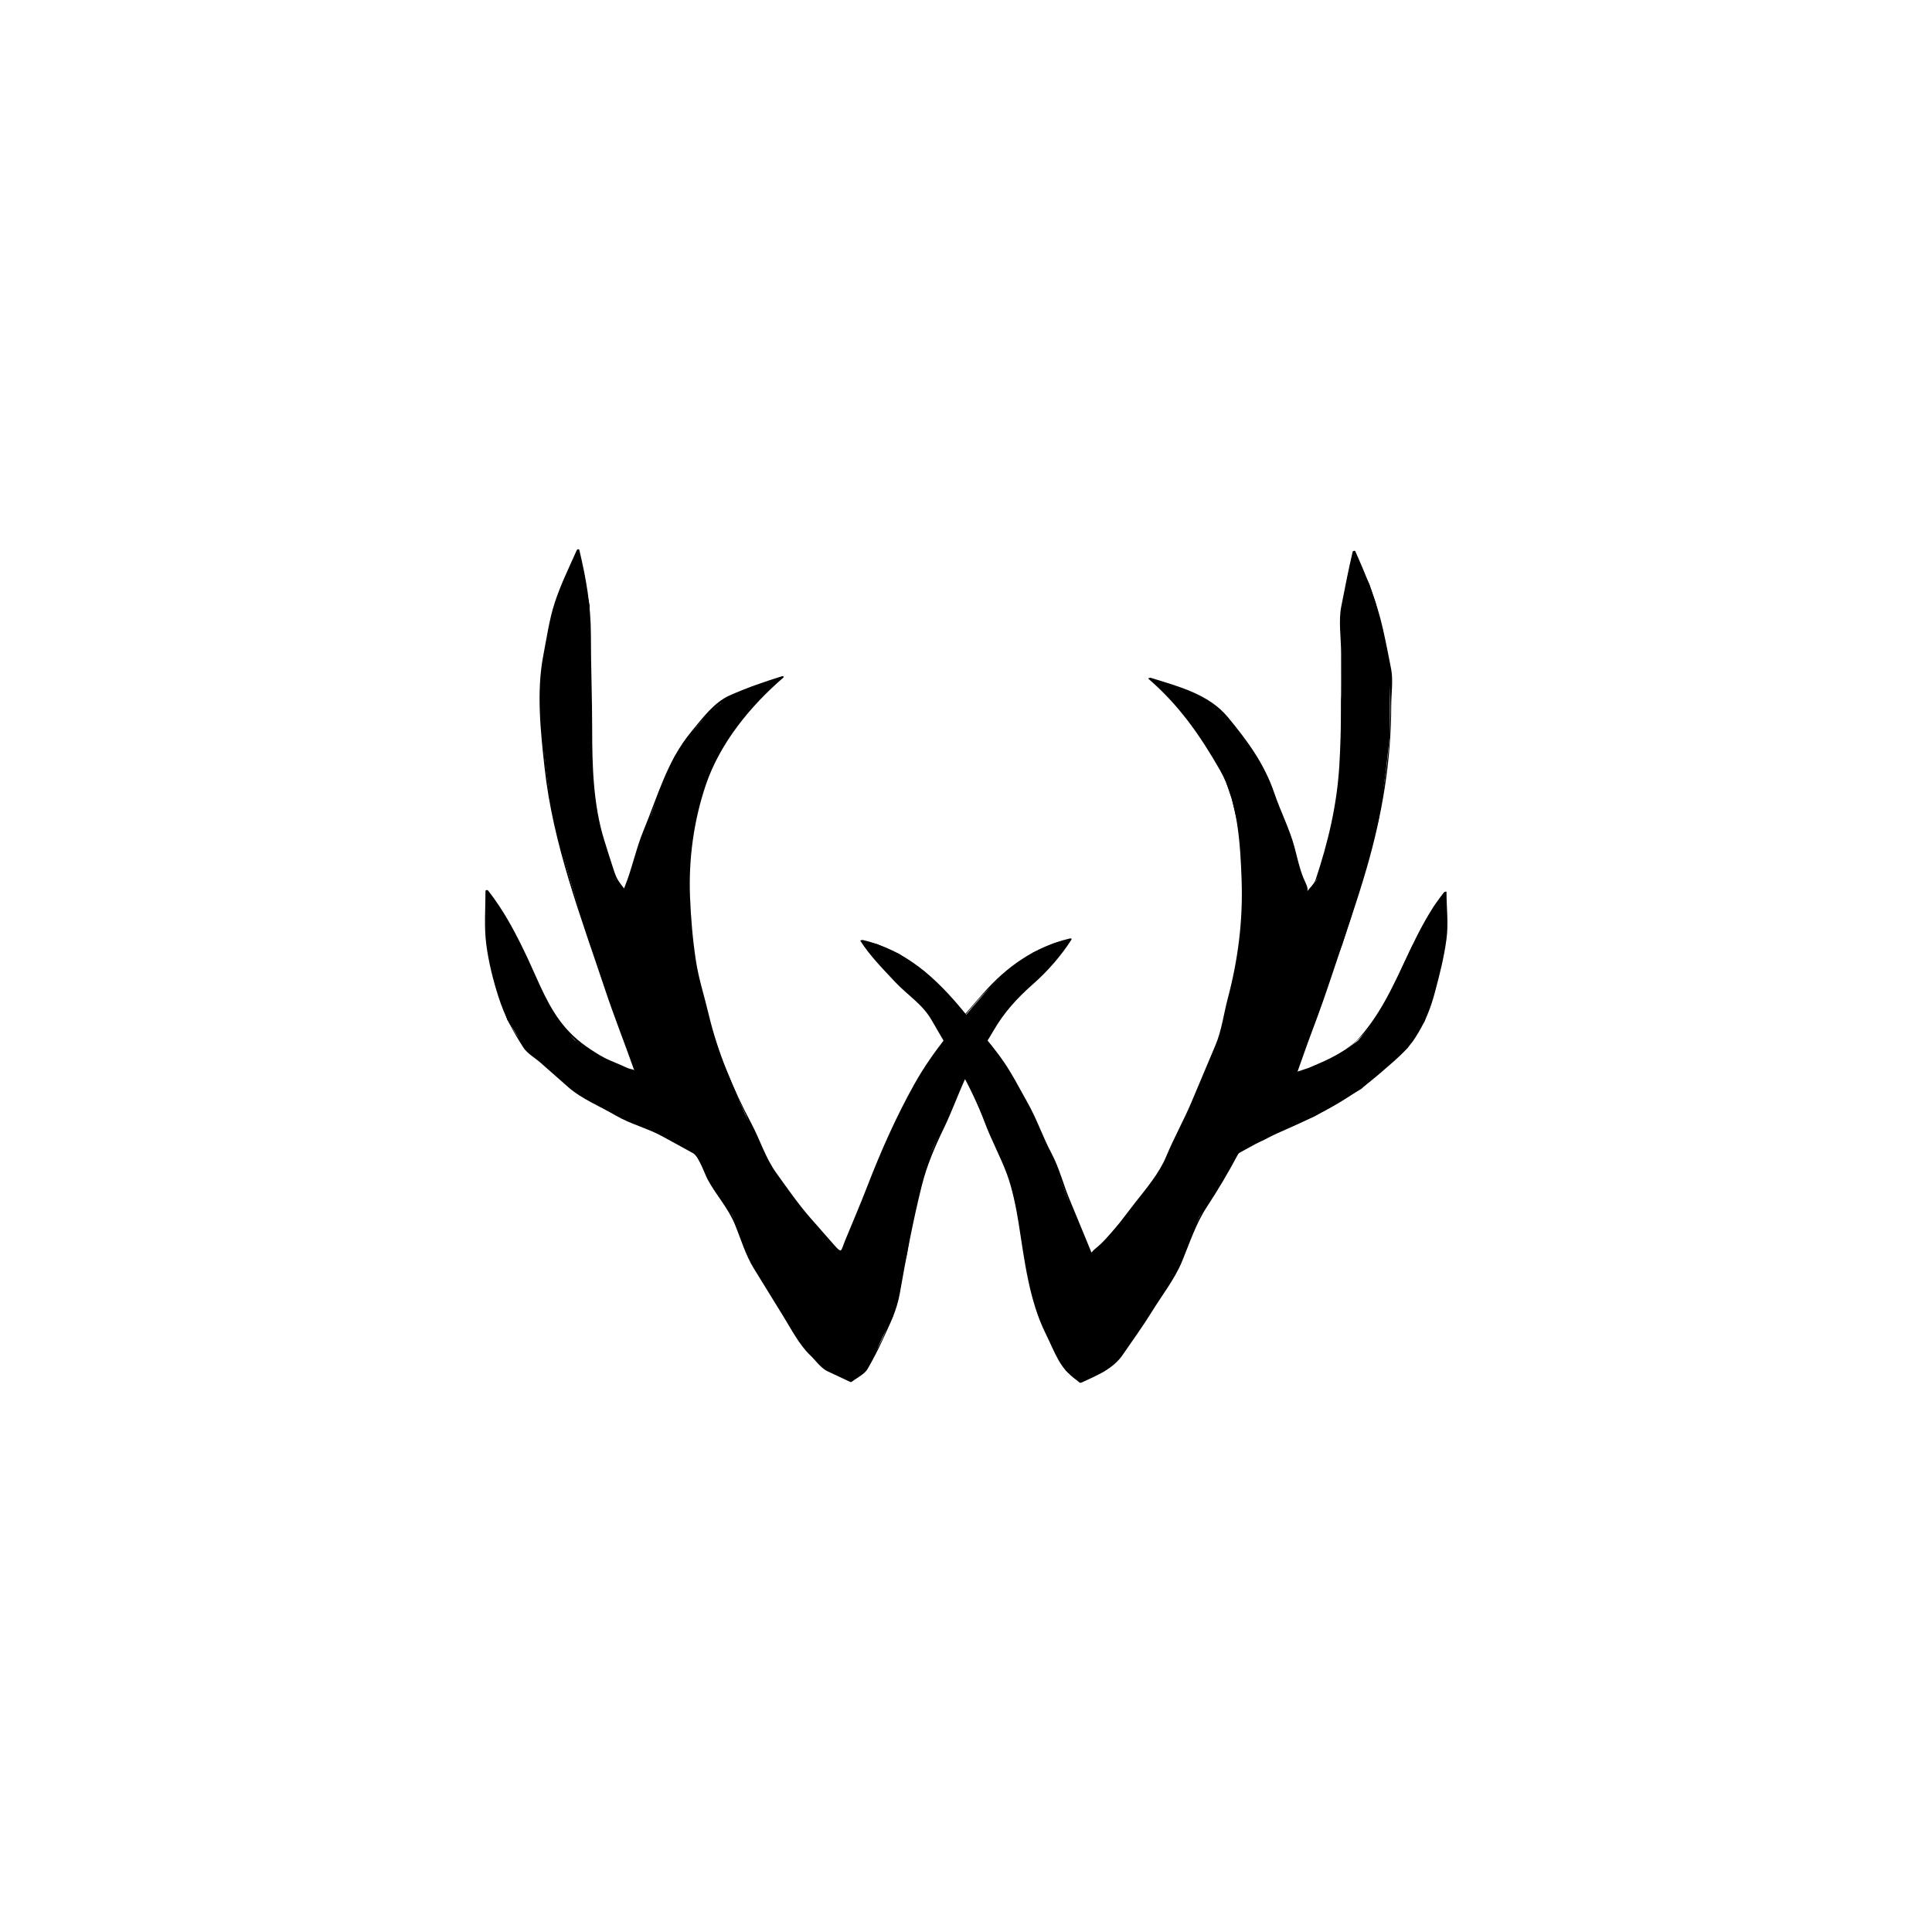<?xml version="1.0" encoding="utf-8"?>
<!-- Generator: Adobe Illustrator 17.0.0, SVG Export Plug-In . SVG Version: 6.00 Build 0)  -->
<!DOCTYPE svg PUBLIC "-//W3C//DTD SVG 1.1//EN" "http://www.w3.org/Graphics/SVG/1.1/DTD/svg11.dtd">
<svg version="1.1" id="Layer_1" xmlns="http://www.w3.org/2000/svg" xmlns:xlink="http://www.w3.org/1999/xlink" x="0px" y="0px"
	 width="548px" height="548px" viewBox="-73.533 -88.479 548 548" enable-background="new -73.533 -88.479 548 548"
	 xml:space="preserve">
<path display="none" d="M295.658,71.663c0.361-1.907,2.991-1.512,2.991,0c27.581,44.478,0.624,111.048-18.08,146.223
	c25.28-6.87,34.814-29.521,42.21-54.275c11.539,34.846-21.631,62.296-49.738,72.323c-14.333,19.889-21.993,46.451-37.706,64.86
	c-18.311-9.402-16.634-33.729-21.105-51.251c-7.824-30.704-27.976-54.637-46.714-72.388c16.273-6.64,24.359,22.256,33.137,22.65
	c11.736,0.526,13.413-26.332,34.682-22.65c2.334,7.101-22.585,18.048-27.121,28.666c8.81,20.875,20.25,38.988,24.096,64.794
	c16.634-28.075,47.404-70.088,42.243-116.013c-2.63-23.439-16.075-29.685-25.642-48.292c24.754,8.383,35.011,31.329,37.674,61.836
	C301.773,148.62,300.786,102.103,295.658,71.663z"/>
<path display="none" d="M105.68,70.15c0.329,29.258-4.866,71.863,9.04,95.006c7.43-25.773,12.59-53.815,40.731-58.844
	c-1.71,12.952-12.887,13.709-18.113,21.138c-29.356,41.816,13.742,108.484,31.658,140.207c8.252-14.432,10.059-35.208,19.626-48.292
	c16.404,10.651-2.564,34.879-6.049,51.251c-1.973,9.27,0.033,28.502-10.553,30.178c-10.98,1.742-18.442-20.185-22.617-28.699
	c-6.87-13.84-11.144-22.092-16.569-33.137c-22.486-8.679-38.232-24.063-51.251-42.21c-0.526-3.024,0.296-4.668,2.991-4.471
	c-7.627-4.537-10.717-19.626-7.528-30.179c8.679,1.874,8.777,12.327,9.04,22.617c9.862,12.755,18.409,26.825,34.682,33.17
	C105.647,181.133,73.661,111.736,105.68,70.15z"/>
<path display="none" d="M298.281,68.526c0.371-1.959,3.074-1.554,3.074,0c28.341,45.704,0.642,114.108-18.579,150.252
	c25.976-7.06,35.773-30.334,43.373-55.77c11.857,35.806-22.227,64.013-51.109,74.315c-14.728,20.437-22.599,47.731-38.745,66.647
	c-18.815-9.661-17.092-34.658-21.687-52.663c-8.039-31.55-28.746-56.142-48.001-74.383c16.721-6.823,25.031,22.869,34.05,23.274
	c12.059,0.541,13.782-27.058,35.638-23.274c2.398,7.296-23.207,18.545-27.868,29.456c9.053,21.45,20.808,40.063,24.76,66.58
	c17.092-28.848,48.71-72.019,43.407-119.209c-2.702-24.085-16.518-30.503-26.348-49.622c25.436,8.614,35.976,32.192,38.712,63.54
	C304.564,147.604,303.55,99.805,298.281,68.526z"/>
<path display="none" d="M103.068,66.972c0.338,30.064-5,73.843,9.289,97.623c7.634-26.483,12.937-55.297,41.853-60.466
	c-1.757,13.309-13.242,14.086-18.612,21.721c-30.165,42.968,14.12,111.473,32.53,144.07c8.479-14.829,10.337-36.178,20.167-49.622
	c16.856,10.944-2.635,35.84-6.216,52.663c-2.027,9.526,0.034,29.287-10.843,31.01c-11.282,1.79-18.95-20.741-23.24-29.49
	c-7.06-14.221-11.451-22.7-17.025-34.05c-23.105-8.918-39.286-24.726-52.663-43.373c-0.541-3.108,0.304-4.796,3.074-4.594
	c-7.837-4.662-11.012-20.167-7.735-31.01c8.918,1.925,9.019,12.667,9.289,23.24c10.134,13.107,18.917,27.564,35.638,34.083
	C103.034,181.012,70.167,109.703,103.068,66.972z"/>
<g>
	<polygon points="233.075,303.593 239.631,300.517 244.544,295.894 251.919,285.108 260.931,270.478 266.668,256.612 
		273.218,246.596 277.318,238.895 287.154,233.502 299.441,228.111 312.547,220.41 325.659,208.853 330.577,201.16 332.749,194.4 
		335.666,183.432 336.758,175.204 336.394,168.009 336.394,164.583 333.119,168.694 329.833,175.204 326.921,180.003 
		324.363,185.487 321.815,191.315 318.165,198.51 314.879,202.962 311.604,206.741 308.317,209.14 303.217,212.222 295.928,215.307 
		294.102,215.651 297.383,206.403 301.033,196.799 304.678,185.834 307.225,179.321 310.148,170.064 312.695,161.501 
		314.879,153.959 317.437,144.361 318.535,137.501 319.626,129.62 320.718,119.684 320.718,110.083 320.718,101.515 319.257,93.97 
		316.71,82.663 314.879,77.179 312.331,72.039 310.506,67.925 309.778,71.007 308.687,75.118 308.317,78.211 307.225,83.687 
		307.225,87.118 307.225,91.232 307.225,95.34 307.225,101.515 307.225,106.314 306.861,110.083 306.861,114.538 306.861,118.993 
		306.861,126.194 306.497,132.361 305.77,137.845 304.309,147.443 301.761,155.67 299.936,161.154 297.383,164.583 295.194,159.099 
		293.005,150.868 289.73,142.985 287.177,135.446 283.163,126.538 278.79,120.364 273.684,114.2 267.487,109.398 261.289,106.652 
		255.057,104.702 252.538,103.914 256.917,107.684 260.197,111.107 263.842,115.565 268.215,121.731 273.32,130.649 
		275.873,138.186 277.693,145.731 278.79,154.982 279.154,165.268 278.79,173.834 278.062,180.35 276.971,187.545 274.418,197.143 
		272.223,206.403 265.298,222.849 263.114,227.995 259.828,234.164 256.547,242.045 250.349,250.616 245.243,257.124 
		238.318,265.008 235.765,267.061 228.84,250.272 224.467,238.96 221.186,232.791 218.633,226.28 215.347,220.453 211.708,213.936 
		208.422,209.481 202.224,201.939 198.579,197.487 193.473,191.656 188.373,186.857 181.448,182.058 175.246,179.321 
		170.868,178.289 173.059,181.714 175.607,184.464 180.711,189.939 186.912,195.426 190.556,199.881 195.298,208.105 
		200.041,215.651 204.049,224.219 206.232,230.042 209.883,237.59 212.43,244.444 213.891,250.272 215.717,258.153 217.172,267.408 
		218.633,273.236 219.725,279.405 221.186,285.233 224.098,291.061 226.292,295.86 228.84,300.312 	"/>
	<g>
		<path d="M233.289,303.658c4.253-1.995,8.845-3.772,11.639-7.859c2.759-4.036,5.656-8.001,8.221-12.164
			c2.857-4.638,6.514-9.285,8.601-14.327c2.147-5.189,3.895-10.641,6.975-15.351c3.229-4.937,6.12-9.802,8.892-15.008
			c0.875-1.643,6.046-3.35,7.699-4.256c2.214-1.214,4.491-2.195,6.805-3.21c9.543-4.187,18.393-9.005,26.225-15.908
			c3.596-3.17,7.039-5.788,9.608-9.807c2.663-4.166,4.244-8.002,5.523-12.81c1.351-5.081,2.59-9.894,3.28-15.096
			c0.589-4.442,0-8.898,0-13.375c0-0.194-0.627,0.032-0.693,0.114c-6.45,8.096-10.023,17.739-14.668,26.895
			c-2.629,5.182-5.273,9.668-9.086,14.068c-3.711,4.281-9.529,6.687-14.622,8.843c-0.201,0.085-3.181,1.06-3.184,1.069
			c0.478-1.348,0.957-2.696,1.435-4.044c0.867-2.445,1.729-4.888,2.651-7.313c2.136-5.62,4.092-11.251,5.988-16.957
			c3.266-9.826,6.684-19.521,9.569-29.488c4.351-15.031,6.934-30.328,6.934-46.001c0-3.346,0.601-7.147-0.029-10.401
			c-0.725-3.744-1.45-7.477-2.288-11.197c-1.806-8.015-4.576-14.765-7.895-22.244c-0.081-0.183-0.681-0.014-0.721,0.155
			c-1.227,5.195-2.2,10.341-3.243,15.574c-0.81,4.064-0.041,9.059-0.041,13.213c0,10.501,0.127,21.207-0.492,31.691
			c-0.67,11.352-3.154,21.816-6.731,32.562c-0.397,1.192-1.7,2.384-2.446,3.385c0.593-0.796-0.55-2.684-1.07-3.986
			c-1.098-2.75-1.7-5.681-2.461-8.54c-1.379-5.185-3.994-10.244-5.725-15.357c-2.837-8.376-7.655-14.9-13.224-21.622
			c-5.417-6.539-14.157-8.726-21.881-11.141c-0.114-0.036-0.808,0.13-0.635,0.28c8.65,7.448,14.644,16.02,20.288,25.88
			c5.133,8.966,5.801,21.196,6.157,31.258c0.403,11.392-0.999,22.539-3.923,33.532c-1.164,4.377-1.725,9.06-3.481,13.231
			c-2.288,5.433-4.564,10.871-6.867,16.297c-2.199,5.183-4.935,10.057-7.102,15.261c-2.037,4.894-5.671,9.115-8.937,13.278
			c-3.41,4.345-6.892,9.465-11.196,12.925c-1.379,1.109-0.856,1.633-1.394,0.328c-0.545-1.322-1.09-2.643-1.635-3.965
			c-1.441-3.493-2.882-6.986-4.323-10.479c-1.737-4.211-2.901-8.861-5.033-12.871c-2.479-4.662-4.171-9.723-6.745-14.287
			c-2.524-4.475-4.824-9.084-7.876-13.222c-3.229-4.377-6.823-8.489-10.268-12.698c-7.812-9.543-16.442-17.485-28.701-20.374
			c-0.086-0.02-0.766,0.077-0.657,0.248c2.768,4.326,6.264,7.818,9.766,11.574c3.492,3.746,7.787,6.313,10.417,10.873
			c5.557,9.638,11.196,18.675,15.122,29.142c1.85,4.934,4.41,9.592,6.259,14.566c1.594,4.288,2.651,9.664,3.357,14.158
			c1.63,10.367,2.971,21.769,7.681,31.2c1.238,2.479,2.253,5.06,3.63,7.466c1.715,2.998,3.233,4.213,5.999,6.356
			c0.17,0.132,0.817-0.152,0.68-0.258c-2.255-1.747-4.069-2.997-5.487-5.475c-1.338-2.338-2.347-4.78-3.55-7.188
			c-2.569-5.144-3.997-9.832-4.999-15.491c-1.798-10.161-3.923-20.336-6.436-30.357c-1.303-5.196-3.972-10.093-6.288-14.881
			c-2.258-4.669-3.993-9.687-6.202-14.409c-2.198-4.699-5.699-9.225-8.306-13.747c-2.65-4.596-6.322-7.88-10.259-11.364
			c-3.773-3.338-7.514-7.445-10.225-11.681c-0.381-0.596-1.388-0.501-0.224-0.227c0.881,0.208,1.761,0.415,2.642,0.623
			c0.977,0.23,1.809,0.62,2.732,1.027c3.016,1.331,5.446,2.692,8.155,4.569c9.032,6.258,15.557,15.553,22.468,23.963
			c3.13,3.81,5.422,7.954,7.834,12.232c2.666,4.729,4.435,9.727,6.97,14.495c5.2,9.779,8.714,20.823,12.94,31.068
			c0.074,0.179,0.148,0.358,0.221,0.537c0.076,0.184,0.545,0.007,0.643-0.072c8.331-6.699,14.544-16.364,20.762-24.962
			c1.373-1.899,2.035-4.792,2.935-6.953c1.02-2.45,2.406-4.75,3.653-7.091c2.49-4.674,4.247-10.008,6.297-14.878
			c8.238-19.564,11.413-41.849,8.91-62.943c-1.228-10.352-4.283-20.527-10.373-29.114c-3.264-4.603-6.552-8.977-10.462-13.055
			c-0.729-0.76-1.54-1.419-2.338-2.107c-0.667-0.574-1.333-1.148-2-1.722c-0.457-0.393-1.505-0.296,0.072,0.198
			c2.513,0.786,5.235,1.344,7.635,2.408c9.889,4.382,18.178,12.039,22.703,22.078c2.259,5.012,3.868,10.146,5.969,15.203
			c2.15,5.176,3.242,10.592,5.298,15.74c0.638,1.597,1.275,3.195,1.913,4.792c0.077,0.193,0.608,0,0.693-0.114
			c6.224-8.36,7.498-19.87,8.839-29.977c1.33-10.02,1.035-20.682,1.035-30.772c0-10.137-0.736-20.497,1.888-30.376
			c0.316-1.191,0.635-2.379,0.918-3.578c0.072-0.304,0.144-0.608,0.215-0.912c0.422-0.717,0.301-0.951-0.364-0.701
			c0.335,0.756,0.671,1.511,1.006,2.267c1.028,2.317,2.531,4.558,3.328,6.947c1.816,5.441,3.031,10.903,4.293,16.502
			c4.473,19.854,0.667,42.712-4.918,62.007c-5.861,20.249-13.167,39.883-20.21,59.737c-0.048,0.135,0.241,0.106,0.297,0.095
			c9.839-1.853,17.84-8.348,23.604-16.156c2.965-4.016,4.821-9.057,6.813-13.613c1.959-4.483,4.529-8.501,6.722-12.846
			c1.505-2.98,2.955-5.371,5.034-7.981c0.694-0.871-0.181-0.383-0.181,0.36c0,0.761,0,1.522,0,2.284
			c0,1.445,0.134,2.898,0.207,4.341c0.274,5.411-0.763,10.664-2.147,15.871c-1.273,4.786-2.164,10.482-4.848,14.68
			c-1.319,2.063-2.514,4.891-4.365,6.523c-2.635,2.323-5.271,4.646-7.906,6.969c-8.319,7.333-18.099,11.966-28.191,16.393
			c-3.959,1.737-8.223,3.765-11.745,6.241c-1.441,1.013-2.54,4.709-3.364,6.258c-1.21,2.274-2.678,4.379-4.088,6.535
			c-3.177,4.859-5.183,9.618-7.413,15.008c-2.138,5.167-5.184,9.684-8.12,14.45c-2.872,4.663-5.98,9.147-9.072,13.668
			c-3.049,4.46-7.389,6.519-12.118,8.738C232.426,303.732,233.099,303.747,233.289,303.658z"/>
	</g>
</g>
<g>
	<polygon points="167.857,303.252 161.301,300.17 156.387,295.548 149.014,284.773 139.999,270.137 134.264,256.268 
		127.709,246.258 123.612,238.553 113.784,233.166 101.491,227.767 88.387,220.071 75.273,208.518 70.358,200.813 68.184,194.056 
		65.265,183.096 64.176,174.869 64.54,167.664 64.54,164.236 67.819,168.347 71.103,174.869 74.017,179.665 76.57,185.143 
		79.12,190.974 82.767,198.17 86.049,202.627 89.329,206.403 92.612,208.796 97.72,211.878 105.008,214.971 106.83,215.307 
		103.548,206.061 99.905,196.458 96.254,185.487 93.704,178.977 90.789,169.72 88.236,161.154 86.049,153.612 83.497,144.014 
		82.402,137.16 81.307,129.279 80.212,119.34 80.212,109.742 80.212,101.171 81.67,93.626 84.226,82.319 86.049,76.835 
		88.601,71.695 90.426,67.581 91.154,70.663 92.243,74.78 92.612,77.867 93.704,83.351 93.704,86.774 93.704,90.888 93.704,95.002 
		93.704,101.171 93.704,105.97 94.068,109.742 94.068,114.2 94.068,118.655 94.068,125.848 94.435,132.017 95.163,137.501 
		96.621,147.099 99.171,155.326 100.996,160.813 103.548,164.236 105.738,158.755 107.928,150.527 111.205,142.641 113.755,135.101 
		117.77,126.194 122.139,120.028 127.251,113.853 133.446,109.054 139.642,106.314 145.875,104.358 148.394,103.568 
		144.016,107.343 140.737,110.766 137.09,115.224 132.718,121.396 127.612,130.311 125.058,137.845 123.234,145.384 
		122.139,154.641 121.78,164.924 122.139,173.49 122.873,180.003 123.965,187.198 126.517,196.799 128.707,206.061 135.634,222.502 
		137.824,227.651 141.105,233.82 144.388,241.698 150.582,250.272 155.686,256.78 162.612,264.667 165.165,266.72 172.093,249.925 
		176.465,238.613 179.748,232.444 182.3,225.934 185.587,220.106 189.229,213.592 192.512,209.14 198.71,201.595 202.355,197.143 
		207.461,191.315 212.561,186.513 219.492,181.714 225.689,178.977 230.062,177.95 227.879,181.368 225.326,184.117 220.22,189.607 
		214.022,195.085 210.378,199.542 205.641,207.767 200.899,215.307 196.885,223.878 194.701,229.703 191.051,237.243 188.498,244.1 
		187.04,249.925 185.217,257.812 183.762,267.061 182.3,272.889 181.209,279.064 179.748,284.887 176.835,290.72 174.645,295.513 
		172.093,299.971 	"/>
	<g>
		<path d="M168.064,303.002c-5.033-2.366-9.273-4.586-12.498-9.3c-3.15-4.603-6.272-9.174-9.196-13.921
			c-3.141-5.1-6.038-9.81-8.318-15.327c-2.302-5.567-4.513-9.963-7.809-14.995c-1.215-1.856-2.358-3.655-3.398-5.61
			c-1.009-1.897-1.809-4.882-3.765-5.954c-4.905-2.689-9.683-5.241-14.796-7.487c-5.612-2.465-10.671-5.296-15.966-8.406
			c-4.756-2.793-8.555-6.465-12.703-10.119c-3.415-3.009-7.505-6.845-8.946-11.326c-1.725-5.364-3.223-10.731-4.674-16.177
			c-1.354-5.082-1.417-10.226-1.154-15.428c0.051-1.014,0.066-2.014,0.066-3.03c0-1.466-0.138-0.824-0.558-1.35
			c0.5,0.626,0.999,1.253,1.499,1.879c1.839,2.306,2.992,4.742,4.324,7.387c2.153,4.276,4.656,8.247,6.586,12.66
			c1.904,4.354,3.705,9.152,6.529,12.987c5.696,7.736,13.654,14.292,23.419,16.091c0.178,0.033,0.572-0.124,0.486-0.368
			C93.194,175.777,73.253,132.458,82.896,89.8c1.25-5.531,2.455-10.814,4.988-15.916c0.488-0.982,0.981-1.957,1.426-2.959
			c0.367-0.828,0.734-1.655,1.102-2.483c0.418-0.943-0.33-0.689-0.092,0.32c0.564,2.389,1.399,4.764,1.69,7.2
			c0.611,5.11,1.326,9.774,1.326,14.95c0,4.959,0,9.917,0,14.876c0,9.71-0.12,19.877,1.16,29.522
			c1.303,9.815,2.678,20.982,8.72,29.087c0.156,0.21,0.586,0.115,0.679-0.116c3.937-9.853,6.25-20.354,10.625-30.061
			c4.374-9.705,10.678-21.225,20.95-25.768c2.756-1.219,5.404-2.247,8.279-3.149c1.151-0.361,2.302-0.722,3.454-1.084
			c1.04-0.326,1.034-0.899,0.396-0.349c-0.897,0.773-1.794,1.547-2.691,2.32c-3.526,3.04-6.571,6.729-9.257,10.52
			c-3.104,4.381-5.716,8.89-8.387,13.555c-2.433,4.248-3.261,10.443-4.398,15.144c-2.462,10.179-1.775,22.092-0.614,32.398
			c0.642,5.696,1.77,11.07,3.241,16.6c1.164,4.377,1.718,9.063,3.476,13.234c4.472,10.613,9.555,20.954,13.973,31.554
			c3.952,9.482,12.549,17.901,19.26,25.545c0.741,0.844,1.81,1.49,2.684,2.193c0.177,0.143,0.54,0.039,0.626-0.168
			c2.236-5.419,4.471-10.838,6.707-16.258c1.767-4.282,3.016-8.884,5.193-12.976c5.104-9.594,8.883-19.437,15.405-28.279
			c5.984-8.113,13.22-17.882,21.551-23.65c2.341-1.621,4.544-3.338,7.149-4.489c1.613-0.712,7.695-2.423,8.119-3.087
			c-2.706,4.235-6.276,8.417-10.054,11.756c-3.633,3.211-7.584,6.295-10.045,10.569c-2.882,5.004-5.842,9.911-8.917,14.799
			c-2.707,4.305-4.426,9.596-6.206,14.343c-1.849,4.932-4.414,9.589-6.265,14.56c-1.559,4.186-2.629,9.513-3.319,13.901
			c-0.804,5.108-2.033,10.067-2.929,15.133c-1.831,10.359-5.126,22.896-13.753,29.578c-0.178,0.138-0.356,0.276-0.535,0.414
			c-0.389,0.301,0.192,0.572,0.485,0.346c1.325-1.026,3.612-2.135,4.451-3.599c1.571-2.745,2.976-5.434,4.29-8.31
			c2.047-4.479,3.981-8.205,4.85-13.118c1.803-10.198,3.714-20.494,6.231-30.547c1.448-5.783,3.714-11.049,6.304-16.398
			c2.304-4.758,4.067-9.79,6.318-14.595c2.082-4.445,5.123-8.483,7.578-12.745c3.16-5.487,6.768-9.405,11.504-13.591
			c4.055-3.584,7.839-7.911,10.743-12.457c0.179-0.279-0.118-0.43-0.374-0.37c-10.004,2.349-18.02,8.01-24.758,15.701
			c-7.089,8.091-14.167,16.241-19.427,25.648c-5.174,9.254-9.49,19.006-13.314,28.9c-2,5.174-4.189,10.276-6.304,15.403
			c-1.291,3.129-0.807,3.94-3.326,1.072c-2.183-2.487-4.367-4.973-6.55-7.46c-3.495-3.981-6.538-8.419-9.636-12.708
			c-3.102-4.295-4.62-9.419-7.107-14.095c-5.157-9.696-9.604-20.383-12.125-31.051c-1.193-5.047-2.814-9.979-3.592-15.111
			c-0.908-5.983-1.406-11.891-1.659-17.936c-0.451-10.755,1.036-21.756,4.486-31.933c4.018-11.849,12.585-22.305,21.954-30.383
			c0.283-0.244-0.007-0.525-0.311-0.43c-5.129,1.609-9.983,3.284-14.898,5.458c-4.451,1.969-7.91,6.697-10.902,10.312
			c-6.866,8.294-9.445,18.166-13.495,27.912c-2.141,5.152-3.19,10.592-5.262,15.777c-0.514,1.285-0.321,0.726-0.031,1.115
			c-0.469-0.629-0.937-1.257-1.406-1.886c-0.887-1.19-1.264-2.156-1.734-3.57c-0.962-2.893-1.87-5.799-2.773-8.711
			c-3.085-9.952-3.389-20.993-3.389-31.334c0-8.912-0.364-17.785-0.364-26.705c0-8.428-1.348-16.001-3.283-24.194
			c-0.075-0.316-0.611-0.171-0.71,0.051c-2.188,4.932-4.495,9.61-6.201,14.738c-1.603,4.819-2.339,10.153-3.305,15.15
			c-1.99,10.299-0.77,21.594,0.372,31.953c2.393,21.706,10.232,42.038,17.075,62.604c2.513,7.552,5.443,14.96,8.106,22.462
			c0.395,1.113,0.663,0.563-0.523,0.345c-1.078-0.198-2.13-0.806-3.13-1.23c-1.974-0.838-3.963-1.583-5.8-2.692
			c-3.8-2.293-6.857-4.444-9.781-7.81c-4.876-5.614-7.413-12.541-10.512-19.192c-3.19-6.846-6.809-13.896-11.51-19.789
			c-0.162-0.203-0.699-0.114-0.699,0.187c0,5.188-0.434,10.138,0.249,15.292c0.66,4.989,1.91,9.963,3.452,14.757
			c1.791,5.568,3.908,9.415,7.07,14.369c1.018,1.595,3.404,3.004,4.809,4.242c2.636,2.322,5.272,4.645,7.907,6.967
			c3.768,3.32,9.149,5.505,13.482,8.05c4.123,2.421,8.975,3.582,13.175,5.885c2.881,1.579,5.761,3.158,8.642,4.737
			c1.843,1.01,3.208,5.581,4.193,7.432c2.338,4.396,5.806,8.086,7.718,12.711c1.702,4.117,3.03,8.725,5.373,12.528
			c2.814,4.568,5.627,9.135,8.441,13.703c2.13,3.458,4.59,8.159,7.541,10.934c1.418,1.334,3.119,3.728,4.87,4.552
			c2.185,1.027,4.37,2.055,6.556,3.082C167.961,303.649,168.485,303.199,168.064,303.002z"/>
	</g>
</g>
</svg>
